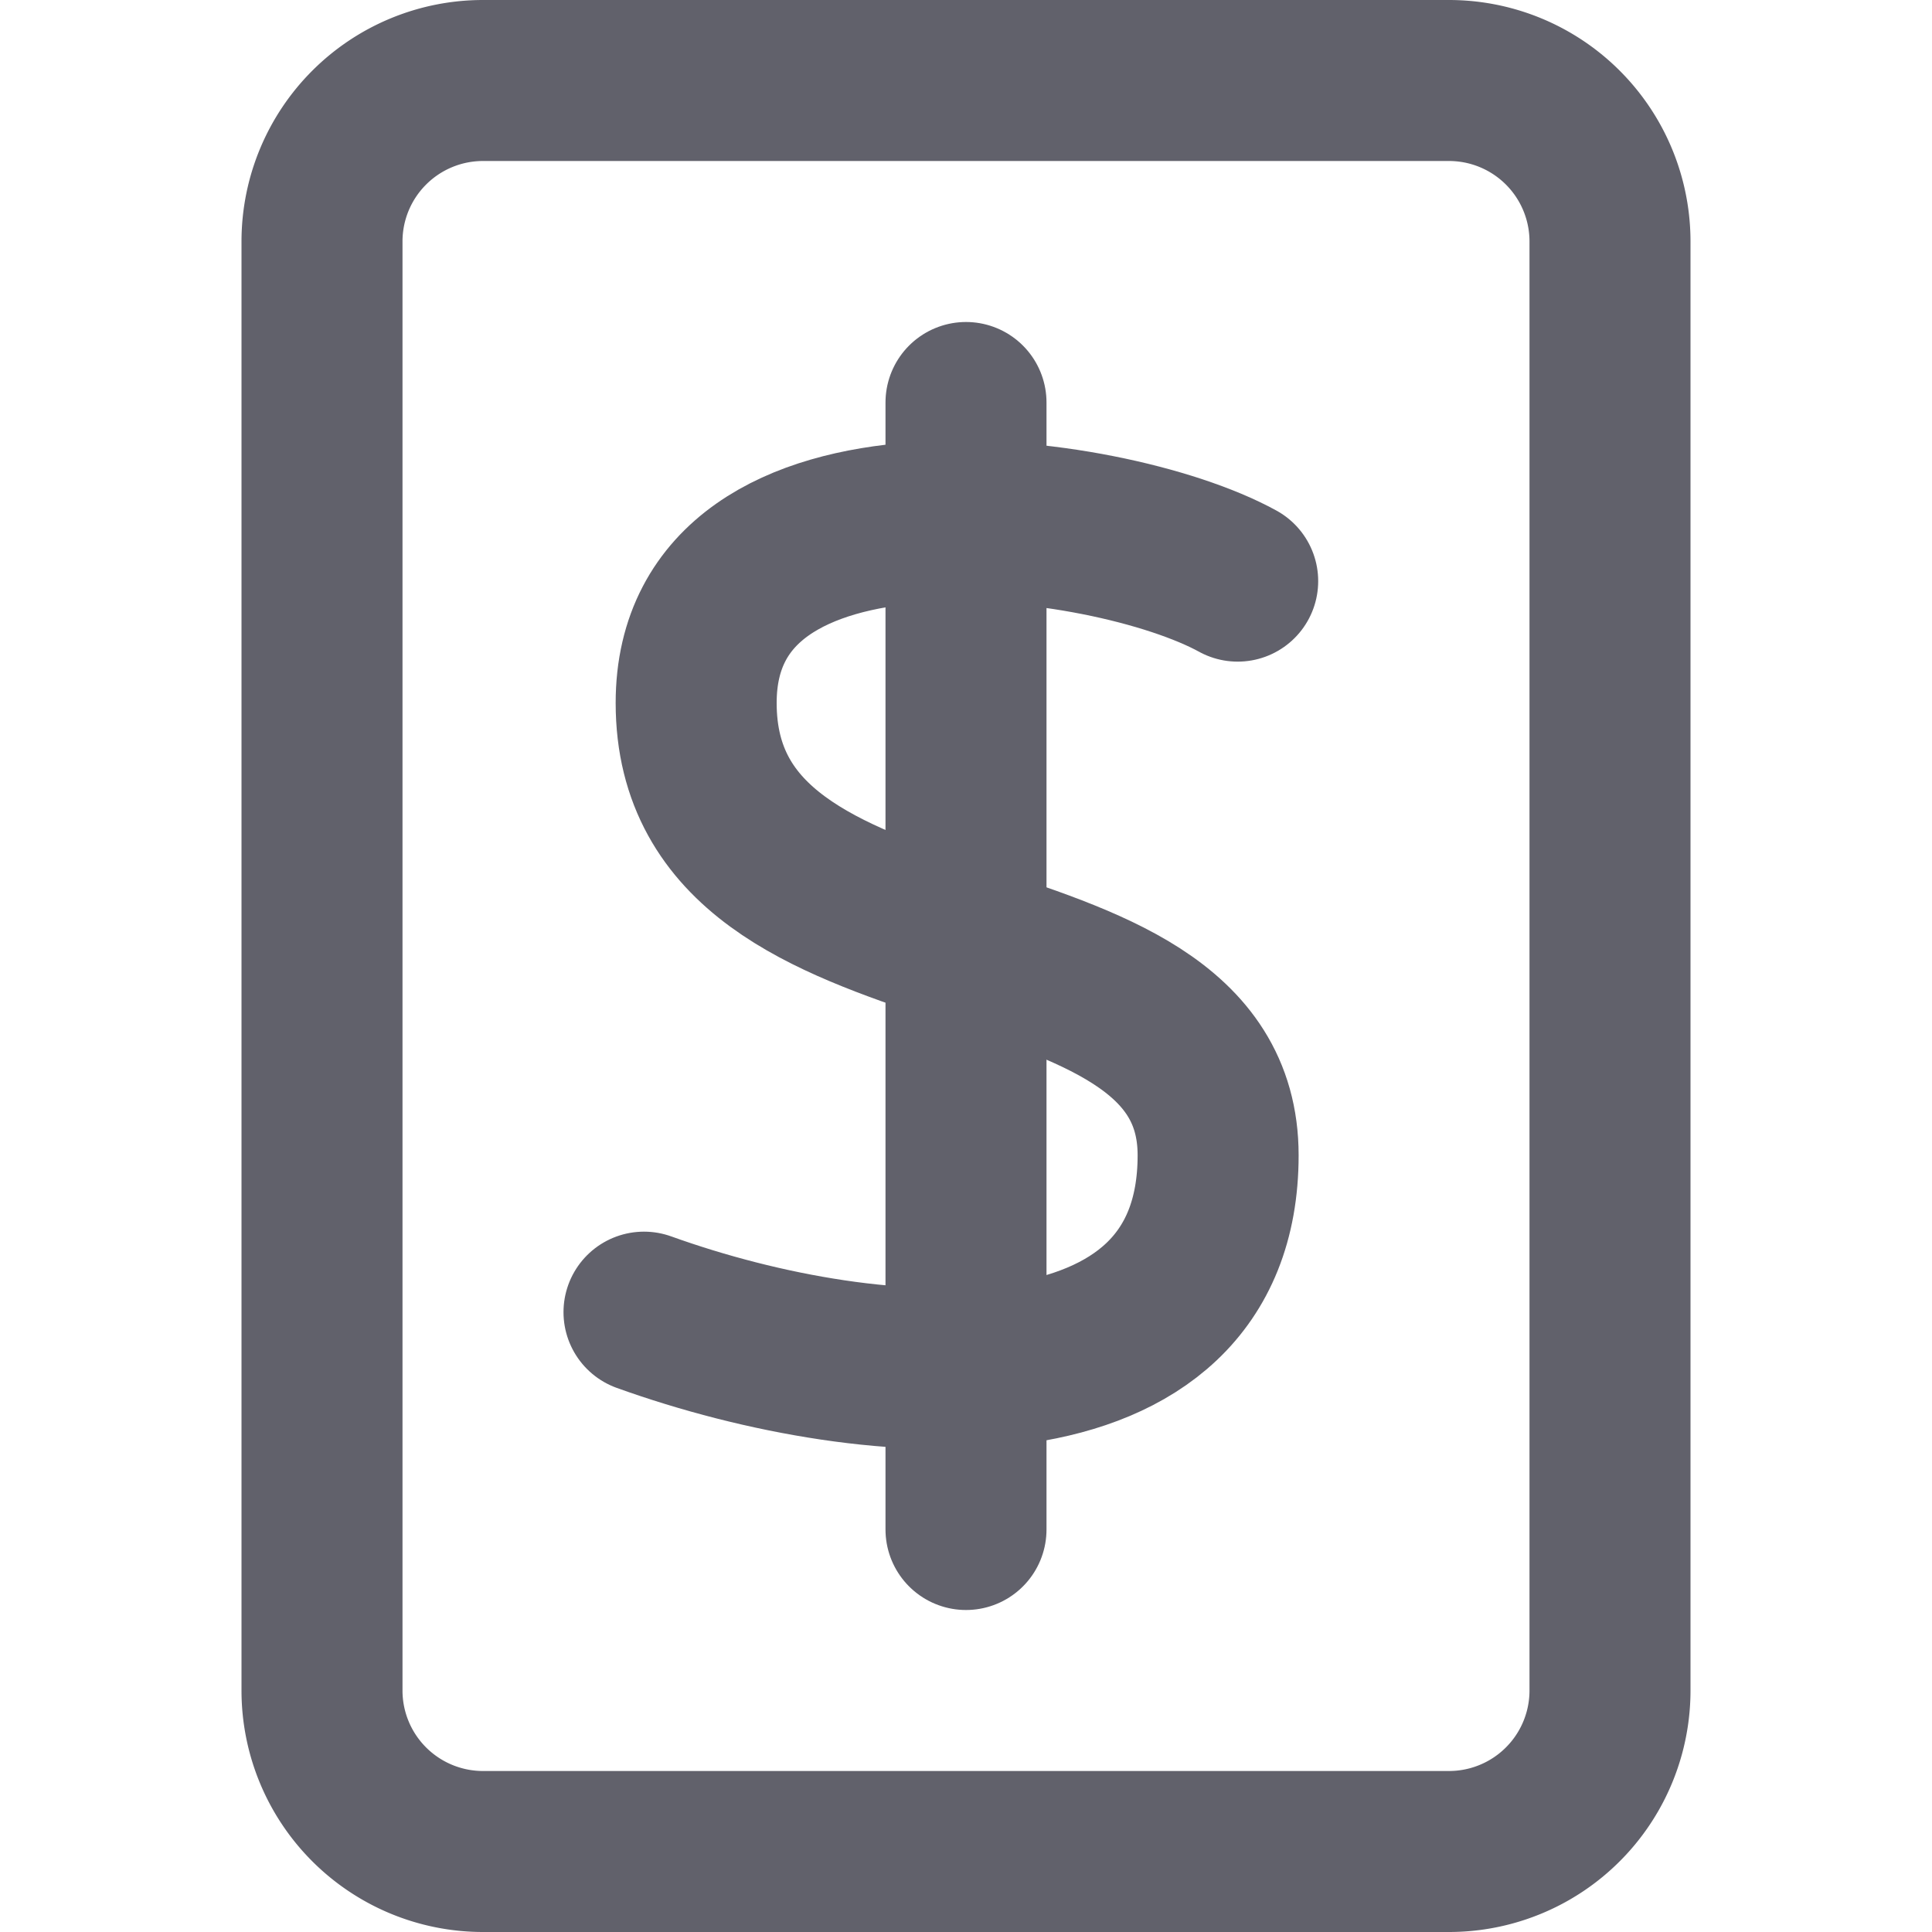 <svg xmlns="http://www.w3.org/2000/svg" height="24" width="24" viewBox="0 0 24 24"><title>mobile banking</title><g stroke-linecap="round" fill="#61616b" stroke-linejoin="round" class="nc-icon-wrapper"><path d="M18,23H6a2,2,0,0,1-2-2V3A2,2,0,0,1,6,1H18a2,2,0,0,1,2,2V21A2,2,0,0,1,18,23Z" fill="none" stroke="#61616b" stroke-width="2"></path><line x1="12" y1="5" x2="12" y2="19" fill="none" stroke="#61616b" stroke-width="2" data-color="color-2"></line><path d="M15.375,7.219c-1.621-.891-6.727-1.556-6.727,1.513,0,3.674,6.484,2.377,6.484,5.619S10.918,17.349,8,16.3" fill="none" stroke="#61616b" stroke-width="2" data-color="color-2"></path></g></svg>